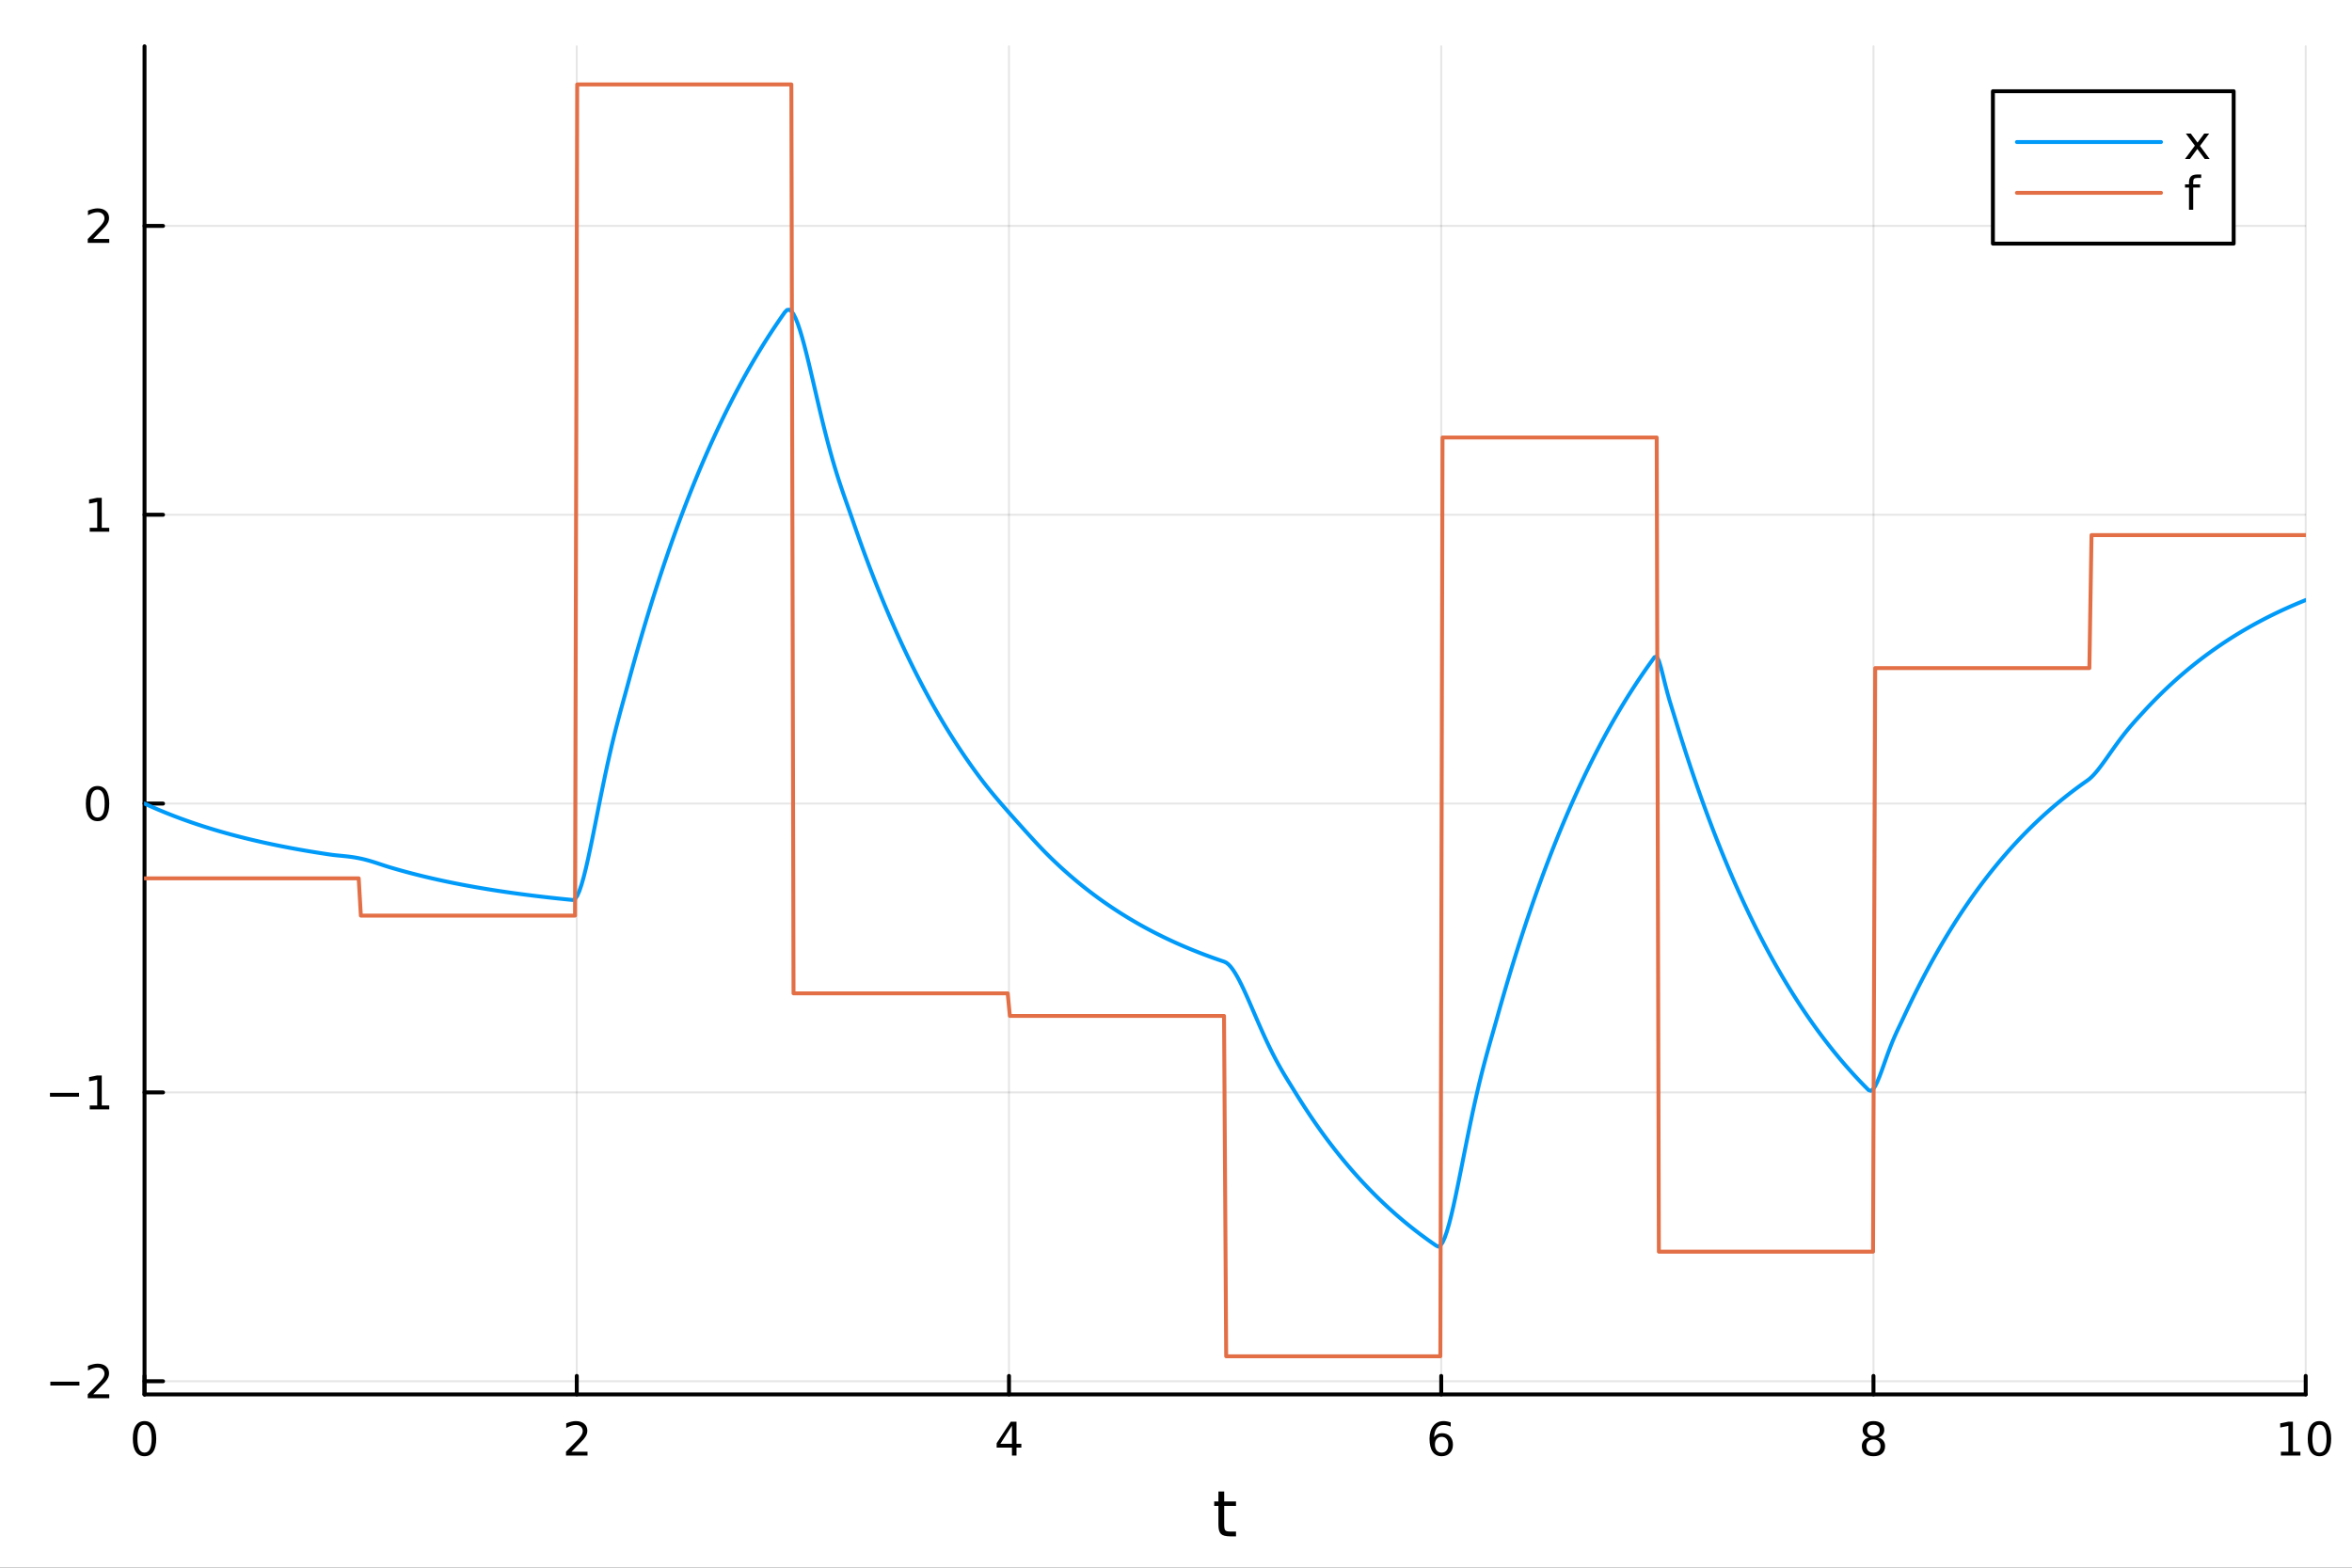 <?xml version="1.0" encoding="utf-8"?>
<svg xmlns="http://www.w3.org/2000/svg" xmlns:xlink="http://www.w3.org/1999/xlink" width="600" height="400" viewBox="0 0 2400 1600">
<rect x="0" y="0" width="2400" height="1600" fill="#333333" stroke="none"/>
<defs>
  <clipPath id="clip020">
    <rect x="0" y="0" width="2400" height="1600"/>
  </clipPath>
</defs>
<path clip-path="url(#clip020)" d="M0 1600 L2400 1600 L2400 0 L0 0  Z" fill="#ffffff" fill-rule="evenodd" fill-opacity="1"/>
<defs>
  <clipPath id="clip021">
    <rect x="480" y="0" width="1681" height="1600"/>
  </clipPath>
</defs>
<path clip-path="url(#clip020)" d="M147.478 1423.18 L2352.76 1423.18 L2352.76 47.244 L147.478 47.244  Z" fill="#ffffff" fill-rule="evenodd" fill-opacity="1"/>
<defs>
  <clipPath id="clip022">
    <rect x="147" y="47" width="2206" height="1377"/>
  </clipPath>
</defs>
<polyline clip-path="url(#clip022)" style="stroke:#000000; stroke-linecap:round; stroke-linejoin:round; stroke-width:2; stroke-opacity:0.1; fill:none" points="147.478,1423.18 147.478,47.244 "/>
<polyline clip-path="url(#clip022)" style="stroke:#000000; stroke-linecap:round; stroke-linejoin:round; stroke-width:2; stroke-opacity:0.1; fill:none" points="588.534,1423.18 588.534,47.244 "/>
<polyline clip-path="url(#clip022)" style="stroke:#000000; stroke-linecap:round; stroke-linejoin:round; stroke-width:2; stroke-opacity:0.1; fill:none" points="1029.59,1423.18 1029.59,47.244 "/>
<polyline clip-path="url(#clip022)" style="stroke:#000000; stroke-linecap:round; stroke-linejoin:round; stroke-width:2; stroke-opacity:0.1; fill:none" points="1470.64,1423.18 1470.64,47.244 "/>
<polyline clip-path="url(#clip022)" style="stroke:#000000; stroke-linecap:round; stroke-linejoin:round; stroke-width:2; stroke-opacity:0.1; fill:none" points="1911.7,1423.18 1911.7,47.244 "/>
<polyline clip-path="url(#clip022)" style="stroke:#000000; stroke-linecap:round; stroke-linejoin:round; stroke-width:2; stroke-opacity:0.1; fill:none" points="2352.76,1423.18 2352.76,47.244 "/>
<polyline clip-path="url(#clip022)" style="stroke:#000000; stroke-linecap:round; stroke-linejoin:round; stroke-width:2; stroke-opacity:0.1; fill:none" points="147.478,1409.7 2352.76,1409.7 "/>
<polyline clip-path="url(#clip022)" style="stroke:#000000; stroke-linecap:round; stroke-linejoin:round; stroke-width:2; stroke-opacity:0.1; fill:none" points="147.478,1114.92 2352.76,1114.92 "/>
<polyline clip-path="url(#clip022)" style="stroke:#000000; stroke-linecap:round; stroke-linejoin:round; stroke-width:2; stroke-opacity:0.1; fill:none" points="147.478,820.133 2352.76,820.133 "/>
<polyline clip-path="url(#clip022)" style="stroke:#000000; stroke-linecap:round; stroke-linejoin:round; stroke-width:2; stroke-opacity:0.1; fill:none" points="147.478,525.351 2352.76,525.351 "/>
<polyline clip-path="url(#clip022)" style="stroke:#000000; stroke-linecap:round; stroke-linejoin:round; stroke-width:2; stroke-opacity:0.1; fill:none" points="147.478,230.569 2352.76,230.569 "/>
<polyline clip-path="url(#clip020)" style="stroke:#000000; stroke-linecap:round; stroke-linejoin:round; stroke-width:4; stroke-opacity:1; fill:none" points="147.478,1423.18 2352.76,1423.18 "/>
<polyline clip-path="url(#clip020)" style="stroke:#000000; stroke-linecap:round; stroke-linejoin:round; stroke-width:4; stroke-opacity:1; fill:none" points="147.478,1423.18 147.478,1404.28 "/>
<polyline clip-path="url(#clip020)" style="stroke:#000000; stroke-linecap:round; stroke-linejoin:round; stroke-width:4; stroke-opacity:1; fill:none" points="588.534,1423.18 588.534,1404.28 "/>
<polyline clip-path="url(#clip020)" style="stroke:#000000; stroke-linecap:round; stroke-linejoin:round; stroke-width:4; stroke-opacity:1; fill:none" points="1029.59,1423.18 1029.59,1404.28 "/>
<polyline clip-path="url(#clip020)" style="stroke:#000000; stroke-linecap:round; stroke-linejoin:round; stroke-width:4; stroke-opacity:1; fill:none" points="1470.64,1423.18 1470.64,1404.28 "/>
<polyline clip-path="url(#clip020)" style="stroke:#000000; stroke-linecap:round; stroke-linejoin:round; stroke-width:4; stroke-opacity:1; fill:none" points="1911.7,1423.18 1911.7,1404.28 "/>
<polyline clip-path="url(#clip020)" style="stroke:#000000; stroke-linecap:round; stroke-linejoin:round; stroke-width:4; stroke-opacity:1; fill:none" points="2352.76,1423.18 2352.76,1404.28 "/>
<path clip-path="url(#clip020)" d="M147.478 1454.1 Q143.867 1454.1 142.038 1457.66 Q140.233 1461.2 140.233 1468.33 Q140.233 1475.44 142.038 1479.01 Q143.867 1482.55 147.478 1482.55 Q151.112 1482.55 152.918 1479.01 Q154.746 1475.44 154.746 1468.33 Q154.746 1461.2 152.918 1457.66 Q151.112 1454.1 147.478 1454.1 M147.478 1450.39 Q153.288 1450.39 156.344 1455 Q159.422 1459.58 159.422 1468.33 Q159.422 1477.06 156.344 1481.67 Q153.288 1486.25 147.478 1486.25 Q141.668 1486.25 138.589 1481.67 Q135.534 1477.06 135.534 1468.33 Q135.534 1459.58 138.589 1455 Q141.668 1450.39 147.478 1450.39 Z" fill="#000000" fill-rule="nonzero" fill-opacity="1" /><path clip-path="url(#clip020)" d="M583.186 1481.64 L599.506 1481.64 L599.506 1485.58 L577.561 1485.58 L577.561 1481.64 Q580.223 1478.89 584.807 1474.26 Q589.413 1469.61 590.594 1468.27 Q592.839 1465.74 593.719 1464.01 Q594.621 1462.25 594.621 1460.56 Q594.621 1457.8 592.677 1456.07 Q590.756 1454.33 587.654 1454.33 Q585.455 1454.33 583.001 1455.09 Q580.571 1455.86 577.793 1457.41 L577.793 1452.69 Q580.617 1451.55 583.071 1450.97 Q585.524 1450.39 587.561 1450.39 Q592.932 1450.39 596.126 1453.08 Q599.32 1455.77 599.32 1460.26 Q599.32 1462.39 598.51 1464.31 Q597.723 1466.2 595.617 1468.8 Q595.038 1469.47 591.936 1472.69 Q588.834 1475.88 583.186 1481.64 Z" fill="#000000" fill-rule="nonzero" fill-opacity="1" /><path clip-path="url(#clip020)" d="M1032.6 1455.09 L1020.79 1473.54 L1032.6 1473.54 L1032.6 1455.09 M1031.37 1451.02 L1037.25 1451.02 L1037.25 1473.54 L1042.18 1473.54 L1042.18 1477.43 L1037.25 1477.43 L1037.25 1485.58 L1032.6 1485.58 L1032.6 1477.43 L1017 1477.43 L1017 1472.92 L1031.37 1451.02 Z" fill="#000000" fill-rule="nonzero" fill-opacity="1" /><path clip-path="url(#clip020)" d="M1471.05 1466.44 Q1467.9 1466.44 1466.05 1468.59 Q1464.22 1470.74 1464.22 1474.49 Q1464.22 1478.22 1466.05 1480.39 Q1467.9 1482.55 1471.05 1482.55 Q1474.2 1482.55 1476.03 1480.39 Q1477.88 1478.22 1477.88 1474.49 Q1477.88 1470.74 1476.03 1468.59 Q1474.2 1466.44 1471.05 1466.44 M1480.33 1451.78 L1480.33 1456.04 Q1478.57 1455.21 1476.77 1454.77 Q1474.98 1454.33 1473.23 1454.33 Q1468.6 1454.33 1466.14 1457.45 Q1463.71 1460.58 1463.36 1466.9 Q1464.73 1464.89 1466.79 1463.82 Q1468.85 1462.73 1471.33 1462.73 Q1476.54 1462.73 1479.55 1465.9 Q1482.58 1469.05 1482.58 1474.49 Q1482.58 1479.82 1479.43 1483.03 Q1476.28 1486.25 1471.05 1486.25 Q1465.05 1486.25 1461.88 1481.67 Q1458.71 1477.06 1458.71 1468.33 Q1458.71 1460.14 1462.6 1455.28 Q1466.49 1450.39 1473.04 1450.39 Q1474.8 1450.39 1476.58 1450.74 Q1478.39 1451.09 1480.33 1451.78 Z" fill="#000000" fill-rule="nonzero" fill-opacity="1" /><path clip-path="url(#clip020)" d="M1911.7 1469.17 Q1908.37 1469.17 1906.45 1470.95 Q1904.55 1472.73 1904.55 1475.86 Q1904.55 1478.98 1906.45 1480.77 Q1908.37 1482.55 1911.7 1482.55 Q1915.03 1482.55 1916.95 1480.77 Q1918.88 1478.96 1918.88 1475.86 Q1918.88 1472.73 1916.95 1470.95 Q1915.06 1469.17 1911.7 1469.17 M1907.02 1467.18 Q1904.02 1466.44 1902.33 1464.38 Q1900.66 1462.32 1900.66 1459.35 Q1900.66 1455.21 1903.6 1452.8 Q1906.56 1450.39 1911.7 1450.39 Q1916.86 1450.39 1919.8 1452.8 Q1922.74 1455.21 1922.74 1459.35 Q1922.74 1462.32 1921.05 1464.38 Q1919.39 1466.44 1916.4 1467.18 Q1919.78 1467.96 1921.65 1470.26 Q1923.55 1472.55 1923.55 1475.86 Q1923.55 1480.88 1920.47 1483.57 Q1917.42 1486.25 1911.7 1486.25 Q1905.98 1486.25 1902.9 1483.57 Q1899.85 1480.88 1899.85 1475.86 Q1899.85 1472.55 1901.75 1470.26 Q1903.64 1467.96 1907.02 1467.18 M1905.31 1459.79 Q1905.31 1462.48 1906.98 1463.98 Q1908.67 1465.49 1911.7 1465.49 Q1914.71 1465.49 1916.4 1463.98 Q1918.11 1462.48 1918.11 1459.79 Q1918.11 1457.11 1916.4 1455.6 Q1914.71 1454.1 1911.7 1454.1 Q1908.67 1454.1 1906.98 1455.6 Q1905.31 1457.11 1905.31 1459.79 Z" fill="#000000" fill-rule="nonzero" fill-opacity="1" /><path clip-path="url(#clip020)" d="M2327.44 1481.64 L2335.08 1481.64 L2335.08 1455.28 L2326.77 1456.95 L2326.77 1452.69 L2335.04 1451.02 L2339.71 1451.02 L2339.71 1481.64 L2347.35 1481.64 L2347.35 1485.58 L2327.44 1485.58 L2327.44 1481.64 Z" fill="#000000" fill-rule="nonzero" fill-opacity="1" /><path clip-path="url(#clip020)" d="M2366.8 1454.1 Q2363.18 1454.1 2361.36 1457.66 Q2359.55 1461.2 2359.55 1468.33 Q2359.55 1475.44 2361.36 1479.01 Q2363.18 1482.55 2366.8 1482.55 Q2370.43 1482.55 2372.23 1479.01 Q2374.06 1475.44 2374.06 1468.33 Q2374.06 1461.2 2372.23 1457.66 Q2370.43 1454.1 2366.8 1454.1 M2366.8 1450.39 Q2372.61 1450.39 2375.66 1455 Q2378.74 1459.58 2378.74 1468.33 Q2378.74 1477.06 2375.66 1481.67 Q2372.61 1486.25 2366.8 1486.25 Q2360.99 1486.25 2357.91 1481.67 Q2354.85 1477.06 2354.85 1468.33 Q2354.85 1459.58 2357.91 1455 Q2360.99 1450.39 2366.8 1450.39 Z" fill="#000000" fill-rule="nonzero" fill-opacity="1" /><path clip-path="url(#clip020)" d="M1249.18 1522.27 L1249.18 1532.4 L1261.24 1532.4 L1261.24 1536.95 L1249.18 1536.95 L1249.18 1556.3 Q1249.18 1560.66 1250.36 1561.9 Q1251.57 1563.14 1255.23 1563.14 L1261.24 1563.14 L1261.24 1568.04 L1255.23 1568.04 Q1248.45 1568.04 1245.87 1565.53 Q1243.29 1562.98 1243.29 1556.3 L1243.29 1536.95 L1238.99 1536.95 L1238.99 1532.4 L1243.29 1532.4 L1243.29 1522.27 L1249.18 1522.27 Z" fill="#000000" fill-rule="nonzero" fill-opacity="1" /><polyline clip-path="url(#clip020)" style="stroke:#000000; stroke-linecap:round; stroke-linejoin:round; stroke-width:4; stroke-opacity:1; fill:none" points="147.478,1423.18 147.478,47.244 "/>
<polyline clip-path="url(#clip020)" style="stroke:#000000; stroke-linecap:round; stroke-linejoin:round; stroke-width:4; stroke-opacity:1; fill:none" points="147.478,1409.7 166.376,1409.7 "/>
<polyline clip-path="url(#clip020)" style="stroke:#000000; stroke-linecap:round; stroke-linejoin:round; stroke-width:4; stroke-opacity:1; fill:none" points="147.478,1114.92 166.376,1114.92 "/>
<polyline clip-path="url(#clip020)" style="stroke:#000000; stroke-linecap:round; stroke-linejoin:round; stroke-width:4; stroke-opacity:1; fill:none" points="147.478,820.133 166.376,820.133 "/>
<polyline clip-path="url(#clip020)" style="stroke:#000000; stroke-linecap:round; stroke-linejoin:round; stroke-width:4; stroke-opacity:1; fill:none" points="147.478,525.351 166.376,525.351 "/>
<polyline clip-path="url(#clip020)" style="stroke:#000000; stroke-linecap:round; stroke-linejoin:round; stroke-width:4; stroke-opacity:1; fill:none" points="147.478,230.569 166.376,230.569 "/>
<path clip-path="url(#clip020)" d="M51.362 1410.15 L81.038 1410.15 L81.038 1414.08 L51.362 1414.08 L51.362 1410.15 Z" fill="#000000" fill-rule="nonzero" fill-opacity="1" /><path clip-path="url(#clip020)" d="M95.159 1423.04 L111.478 1423.04 L111.478 1426.98 L89.534 1426.98 L89.534 1423.04 Q92.196 1420.29 96.779 1415.66 Q101.385 1411.01 102.566 1409.66 Q104.811 1407.14 105.691 1405.4 Q106.594 1403.64 106.594 1401.95 Q106.594 1399.2 104.649 1397.46 Q102.728 1395.73 99.626 1395.73 Q97.427 1395.73 94.973 1396.49 Q92.543 1397.26 89.765 1398.81 L89.765 1394.08 Q92.589 1392.95 95.043 1392.37 Q97.496 1391.79 99.534 1391.79 Q104.904 1391.79 108.098 1394.48 Q111.293 1397.16 111.293 1401.65 Q111.293 1403.78 110.483 1405.7 Q109.696 1407.6 107.589 1410.19 Q107.01 1410.87 103.909 1414.08 Q100.807 1417.28 95.159 1423.04 Z" fill="#000000" fill-rule="nonzero" fill-opacity="1" /><path clip-path="url(#clip020)" d="M50.992 1115.37 L80.668 1115.37 L80.668 1119.3 L50.992 1119.3 L50.992 1115.37 Z" fill="#000000" fill-rule="nonzero" fill-opacity="1" /><path clip-path="url(#clip020)" d="M91.571 1128.26 L99.21 1128.26 L99.21 1101.89 L90.899 1103.56 L90.899 1099.3 L99.163 1097.64 L103.839 1097.64 L103.839 1128.26 L111.478 1128.26 L111.478 1132.2 L91.571 1132.2 L91.571 1128.26 Z" fill="#000000" fill-rule="nonzero" fill-opacity="1" /><path clip-path="url(#clip020)" d="M99.534 805.932 Q95.922 805.932 94.094 809.496 Q92.288 813.038 92.288 820.168 Q92.288 827.274 94.094 830.839 Q95.922 834.381 99.534 834.381 Q103.168 834.381 104.973 830.839 Q106.802 827.274 106.802 820.168 Q106.802 813.038 104.973 809.496 Q103.168 805.932 99.534 805.932 M99.534 802.228 Q105.344 802.228 108.399 806.834 Q111.478 811.418 111.478 820.168 Q111.478 828.895 108.399 833.501 Q105.344 838.084 99.534 838.084 Q93.723 838.084 90.645 833.501 Q87.589 828.895 87.589 820.168 Q87.589 811.418 90.645 806.834 Q93.723 802.228 99.534 802.228 Z" fill="#000000" fill-rule="nonzero" fill-opacity="1" /><path clip-path="url(#clip020)" d="M91.571 538.696 L99.21 538.696 L99.21 512.33 L90.899 513.997 L90.899 509.738 L99.163 508.071 L103.839 508.071 L103.839 538.696 L111.478 538.696 L111.478 542.631 L91.571 542.631 L91.571 538.696 Z" fill="#000000" fill-rule="nonzero" fill-opacity="1" /><path clip-path="url(#clip020)" d="M95.159 243.914 L111.478 243.914 L111.478 247.849 L89.534 247.849 L89.534 243.914 Q92.196 241.159 96.779 236.529 Q101.385 231.877 102.566 230.534 Q104.811 228.011 105.691 226.275 Q106.594 224.516 106.594 222.826 Q106.594 220.071 104.649 218.335 Q102.728 216.599 99.626 216.599 Q97.427 216.599 94.973 217.363 Q92.543 218.127 89.765 219.678 L89.765 214.955 Q92.589 213.821 95.043 213.242 Q97.496 212.664 99.534 212.664 Q104.904 212.664 108.098 215.349 Q111.293 218.034 111.293 222.525 Q111.293 224.654 110.483 226.576 Q109.696 228.474 107.589 231.066 Q107.01 231.738 103.909 234.955 Q100.807 238.15 95.159 243.914 Z" fill="#000000" fill-rule="nonzero" fill-opacity="1" /><polyline clip-path="url(#clip022)" style="stroke:#009af9; stroke-linecap:round; stroke-linejoin:round; stroke-width:4; stroke-opacity:1; fill:none" points="147.478,820.133 149.685,821.145 151.893,822.143 154.1,823.129 156.308,824.101 158.515,825.06 160.723,826.007 162.93,826.941 165.138,827.862 167.345,828.772 169.553,829.669 171.76,830.555 173.968,831.428 176.175,832.291 178.383,833.141 180.59,833.981 182.798,834.809 185.005,835.626 187.213,836.433 189.42,837.229 191.628,838.014 193.835,838.789 196.043,839.553 198.25,840.308 200.458,841.052 202.665,841.787 204.873,842.512 207.08,843.227 209.288,843.933 211.495,844.629 213.702,845.316 215.91,845.994 218.117,846.663 220.325,847.323 222.532,847.975 224.74,848.618 226.947,849.252 229.155,849.878 231.362,850.495 233.57,851.105 235.777,851.706 237.985,852.299 240.192,852.885 242.4,853.463 244.607,854.033 246.815,854.595 249.022,855.15 251.23,855.698 253.437,856.238 255.645,856.771 257.852,857.297 260.06,857.817 262.267,858.329 264.475,858.834 266.682,859.333 268.89,859.825 271.097,860.311 273.305,860.79 275.512,861.263 277.72,861.73 279.927,862.19 282.135,862.645 284.342,863.093 286.549,863.535 288.757,863.972 290.964,864.403 293.172,864.828 295.379,865.247 297.587,865.661 299.794,866.069 302.002,866.472 304.209,866.869 306.417,867.262 308.624,867.649 310.832,868.031 313.039,868.408 315.247,868.78 317.454,869.146 319.662,869.509 321.869,869.866 324.077,870.218 326.284,870.566 328.492,870.91 330.699,871.248 332.907,871.582 335.114,871.912 337.322,872.238 339.529,872.535 341.737,872.794 343.944,873.026 346.152,873.243 348.359,873.455 350.567,873.671 352.774,873.899 354.982,874.146 357.189,874.418 359.397,874.722 361.604,875.059 363.811,875.436 366.019,875.852 368.226,876.31 370.434,876.811 372.641,877.353 374.849,877.935 377.056,878.554 379.264,879.207 381.471,879.889 383.679,880.596 385.886,881.319 388.094,882.053 390.301,882.788 392.509,883.516 394.716,884.225 396.924,884.905 399.131,885.562 401.339,886.211 403.546,886.851 405.754,887.483 407.961,888.106 410.169,888.721 412.376,889.328 414.584,889.926 416.791,890.517 418.999,891.1 421.206,891.676 423.414,892.243 425.621,892.803 427.829,893.356 430.036,893.901 432.244,894.44 434.451,894.971 436.659,895.495 438.866,896.012 441.073,896.522 443.281,897.026 445.488,897.522 447.696,898.013 449.903,898.496 452.111,898.974 454.318,899.445 456.526,899.91 458.733,900.368 460.941,900.821 463.148,901.267 465.356,901.708 467.563,902.143 469.771,902.571 471.978,902.995 474.186,903.412 476.393,903.824 478.601,904.231 480.808,904.632 483.016,905.028 485.223,905.419 487.431,905.804 489.638,906.184 491.846,906.559 494.053,906.93 496.261,907.295 498.468,907.656 500.676,908.011 502.883,908.362 505.091,908.708 507.298,909.05 509.506,909.387 511.713,909.72 513.921,910.048 516.128,910.372 518.335,910.692 520.543,911.007 522.75,911.319 524.958,911.626 527.165,911.929 529.373,912.228 531.58,912.523 533.788,912.814 535.995,913.101 538.203,913.385 540.41,913.665 542.618,913.941 544.825,914.213 547.033,914.482 549.24,914.748 551.448,915.009 553.655,915.268 555.863,915.522 558.07,915.774 560.278,916.022 562.485,916.267 564.693,916.509 566.9,916.747 569.108,916.982 571.315,917.214 573.523,917.443 575.73,917.669 577.938,917.892 580.145,918.112 582.353,918.33 584.56,918.541 586.768,917.494 588.975,914.348 591.182,909.397 593.39,902.912 595.597,895.15 597.805,886.347 600.012,876.722 602.22,866.475 604.427,855.788 606.635,844.823 608.842,833.725 611.05,822.622 613.257,811.622 615.465,800.813 617.672,790.268 619.88,780.04 622.087,770.164 624.295,760.655 626.502,751.511 628.71,742.713 630.917,734.221 633.125,725.978 635.332,717.909 637.54,709.92 639.747,701.898 641.955,693.766 644.162,685.711 646.37,677.762 648.577,669.919 650.785,662.18 652.992,654.544 655.2,647.008 657.407,639.573 659.615,632.236 661.822,624.997 664.03,617.853 666.237,610.804 668.444,603.849 670.652,596.986 672.859,590.213 675.067,583.531 677.274,576.937 679.482,570.431 681.689,564.01 683.897,557.675 686.104,551.423 688.312,545.255 690.519,539.168 692.727,533.162 694.934,527.236 697.142,521.388 699.349,515.618 701.557,509.925 703.764,504.307 705.972,498.763 708.179,493.293 710.387,487.896 712.594,482.57 714.802,477.315 717.009,472.129 719.217,467.013 721.424,461.964 723.632,456.982 725.839,452.066 728.047,447.216 730.254,442.43 732.462,437.707 734.669,433.046 736.877,428.448 739.084,423.911 741.292,419.433 743.499,415.015 745.706,410.656 747.914,406.354 750.121,402.109 752.329,397.921 754.536,393.788 756.744,389.709 758.951,385.685 761.159,381.714 763.366,377.796 765.574,373.93 767.781,370.115 769.989,366.351 772.196,362.636 774.404,358.971 776.611,355.355 778.819,351.786 781.026,348.265 783.234,344.79 785.441,341.361 787.649,337.978 789.856,334.64 792.064,331.346 794.271,328.096 796.479,324.889 798.686,321.724 800.894,318.601 803.101,316.361 805.309,316.093 807.516,317.586 809.724,320.634 811.931,325.036 814.139,330.607 816.346,337.17 818.553,344.561 820.761,352.625 822.968,361.22 825.176,370.214 827.383,379.487 829.591,388.928 831.798,398.439 834.006,407.933 836.213,417.332 838.421,426.572 840.628,435.598 842.836,444.366 845.043,452.845 847.251,461.012 849.458,468.858 851.666,476.383 853.873,483.599 856.081,490.529 858.288,497.207 860.496,503.678 862.703,509.997 864.911,516.232 867.118,522.461 869.326,528.772 871.533,535.189 873.741,541.535 875.948,547.796 878.156,553.974 880.363,560.071 882.571,566.087 884.778,572.023 886.986,577.88 889.193,583.659 891.401,589.362 893.608,594.989 895.815,600.542 898.023,606.021 900.23,611.428 902.438,616.762 904.645,622.026 906.853,627.221 909.06,632.346 911.268,637.404 913.475,642.395 915.683,647.319 917.89,652.179 920.098,656.974 922.305,661.706 924.513,666.375 926.72,670.982 928.928,675.528 931.135,680.013 933.343,684.44 935.55,688.807 937.758,693.116 939.965,697.368 942.173,701.564 944.38,705.704 946.588,709.789 948.795,713.82 951.003,717.797 953.21,721.721 955.418,725.594 957.625,729.415 959.833,733.185 962.04,736.905 964.248,740.575 966.455,744.197 968.663,747.771 970.87,751.298 973.077,754.778 975.285,758.211 977.492,761.599 979.7,764.942 981.907,768.241 984.115,771.496 986.322,774.708 988.53,777.878 990.737,781.005 992.945,784.092 995.152,787.137 997.36,790.142 999.567,793.107 1001.77,796.033 1003.98,798.913 1006.19,801.735 1008.4,804.504 1010.6,807.226 1012.81,809.908 1015.02,812.553 1017.23,815.167 1019.43,817.755 1021.64,820.319 1023.85,822.864 1026.06,825.393 1028.26,827.908 1030.47,830.411 1032.68,832.904 1034.89,835.389 1037.09,837.866 1039.3,840.337 1041.51,842.8 1043.72,845.257 1045.92,847.706 1048.13,850.146 1050.34,852.576 1052.55,854.993 1054.75,857.395 1056.96,859.78 1059.17,862.144 1061.38,864.484 1063.58,866.795 1065.79,869.073 1068,871.314 1070.21,873.512 1072.41,875.678 1074.62,877.815 1076.83,879.923 1079.04,882.004 1081.24,884.057 1083.45,886.082 1085.66,888.081 1087.87,890.053 1090.07,892 1092.28,893.92 1094.49,895.815 1096.7,897.685 1098.9,899.53 1101.11,901.35 1103.32,903.146 1105.53,904.919 1107.73,906.668 1109.94,908.394 1112.15,910.097 1114.36,911.777 1116.56,913.436 1118.77,915.072 1120.98,916.686 1123.19,918.279 1125.39,919.851 1127.6,921.403 1129.81,922.934 1132.02,924.444 1134.22,925.935 1136.43,927.406 1138.64,928.857 1140.85,930.289 1143.05,931.702 1145.26,933.096 1147.47,934.472 1149.68,935.83 1151.88,937.169 1154.09,938.491 1156.3,939.795 1158.51,941.082 1160.71,942.352 1162.92,943.605 1165.13,944.841 1167.34,946.061 1169.54,947.265 1171.75,948.452 1173.96,949.624 1176.17,950.78 1178.37,951.921 1180.58,953.047 1182.79,954.158 1185,955.254 1187.2,956.335 1189.41,957.402 1191.62,958.455 1193.83,959.494 1196.03,960.519 1198.24,961.531 1200.45,962.529 1202.66,963.514 1204.86,964.486 1207.07,965.445 1209.28,966.392 1211.49,967.325 1213.69,968.247 1215.9,969.156 1218.11,970.053 1220.32,970.939 1222.52,971.813 1224.73,972.675 1226.94,973.525 1229.15,974.365 1231.35,975.193 1233.56,976.011 1235.77,976.817 1237.98,977.613 1240.18,978.398 1242.39,979.173 1244.6,979.938 1246.81,980.692 1249.01,981.437 1251.22,982.462 1253.43,984.165 1255.64,986.477 1257.84,989.326 1260.05,992.645 1262.26,996.372 1264.47,1000.45 1266.67,1004.81 1268.88,1009.41 1271.09,1014.2 1273.3,1019.13 1275.5,1024.16 1277.71,1029.25 1279.92,1034.37 1282.13,1039.48 1284.33,1044.56 1286.54,1049.58 1288.75,1054.51 1290.96,1059.35 1293.16,1064.07 1295.37,1068.67 1297.58,1073.14 1299.79,1077.48 1301.99,1081.68 1304.2,1085.75 1306.41,1089.69 1308.62,1093.53 1310.82,1097.26 1313.03,1100.91 1315.24,1104.49 1317.45,1108.04 1319.65,1111.59 1321.86,1115.15 1324.07,1118.72 1326.28,1122.24 1328.48,1125.71 1330.69,1129.14 1332.9,1132.52 1335.11,1135.86 1337.31,1139.15 1339.52,1142.4 1341.73,1145.61 1343.94,1148.77 1346.14,1151.89 1348.35,1154.97 1350.56,1158.01 1352.76,1161.01 1354.97,1163.97 1357.18,1166.89 1359.39,1169.77 1361.59,1172.62 1363.8,1175.42 1366.01,1178.19 1368.22,1180.92 1370.42,1183.62 1372.63,1186.28 1374.84,1188.91 1377.05,1191.5 1379.25,1194.05 1381.46,1196.57 1383.67,1199.06 1385.88,1201.52 1388.08,1203.94 1390.29,1206.33 1392.5,1208.69 1394.71,1211.02 1396.91,1213.32 1399.12,1215.58 1401.33,1217.82 1403.54,1220.02 1405.74,1222.2 1407.95,1224.35 1410.16,1226.47 1412.37,1228.56 1414.57,1230.62 1416.78,1232.66 1418.99,1234.67 1421.2,1236.65 1423.4,1238.61 1425.61,1240.54 1427.82,1242.44 1430.03,1244.32 1432.23,1246.18 1434.44,1248.01 1436.65,1249.81 1438.86,1251.59 1441.06,1253.35 1443.27,1255.09 1445.48,1256.8 1447.69,1258.49 1449.89,1260.16 1452.1,1261.8 1454.31,1263.42 1456.52,1265.03 1458.72,1266.61 1460.93,1268.17 1463.14,1269.7 1465.35,1271.22 1467.55,1272.27 1469.76,1271.21 1471.97,1268.13 1474.18,1263.31 1476.38,1256.99 1478.59,1249.42 1480.8,1240.81 1483.01,1231.36 1485.21,1221.27 1487.42,1210.71 1489.63,1199.82 1491.84,1188.77 1494.04,1177.65 1496.25,1166.6 1498.46,1155.69 1500.67,1145 1502.87,1134.61 1505.08,1124.54 1507.29,1114.83 1509.5,1105.49 1511.7,1096.52 1513.91,1087.9 1516.12,1079.6 1518.33,1071.56 1520.53,1063.71 1522.74,1055.98 1524.95,1048.27 1527.16,1040.46 1529.36,1032.58 1531.57,1024.81 1533.78,1017.15 1535.99,1009.58 1538.19,1002.12 1540.4,994.75 1542.61,987.481 1544.82,980.309 1547.02,973.232 1549.23,966.249 1551.44,959.358 1553.65,952.559 1555.85,945.85 1558.06,939.23 1560.27,932.697 1562.48,926.251 1564.68,919.891 1566.89,913.614 1569.1,907.421 1571.31,901.31 1573.51,895.28 1575.72,889.33 1577.93,883.458 1580.14,877.665 1582.34,871.948 1584.55,866.308 1586.76,860.742 1588.97,855.25 1591.17,849.831 1593.38,844.484 1595.59,839.207 1597.8,834.001 1600,828.864 1602.21,823.795 1604.42,818.793 1606.63,813.858 1608.83,808.988 1611.04,804.183 1613.25,799.441 1615.46,794.762 1617.66,790.145 1619.87,785.59 1622.08,781.095 1624.29,776.659 1626.49,772.282 1628.7,767.963 1630.91,763.702 1633.12,759.497 1635.32,755.347 1637.53,751.253 1639.74,747.212 1641.95,743.226 1644.15,739.292 1646.36,735.41 1648.57,731.58 1650.78,727.801 1652.98,724.071 1655.19,720.392 1657.4,716.76 1659.61,713.178 1661.81,709.642 1664.02,706.154 1666.23,702.711 1668.44,699.315 1670.64,695.963 1672.85,692.656 1675.06,689.392 1677.27,686.172 1679.47,682.995 1681.68,679.86 1683.89,676.766 1686.1,673.713 1688.3,670.701 1690.51,670.054 1692.72,674.323 1694.93,681.577 1697.13,690.243 1699.34,699.178 1701.55,707.664 1703.76,715.416 1705.96,722.572 1708.17,729.696 1710.38,736.958 1712.59,744.125 1714.79,751.196 1717,758.173 1719.21,765.058 1721.42,771.852 1723.62,778.555 1725.83,785.17 1728.04,791.697 1730.25,798.138 1732.45,804.493 1734.66,810.764 1736.87,816.951 1739.07,823.057 1741.28,829.082 1743.49,835.026 1745.7,840.892 1747.9,846.681 1750.11,852.392 1752.32,858.028 1754.53,863.589 1756.73,869.076 1758.94,874.491 1761.15,879.833 1763.36,885.105 1765.56,890.307 1767.77,895.44 1769.98,900.505 1772.19,905.503 1774.39,910.435 1776.6,915.301 1778.81,920.103 1781.02,924.841 1783.22,929.516 1785.43,934.129 1787.64,938.681 1789.85,943.173 1792.05,947.605 1794.26,951.979 1796.47,956.294 1798.68,960.552 1800.88,964.754 1803.09,968.9 1805.3,972.991 1807.51,977.028 1809.71,981.011 1811.92,984.942 1814.13,988.82 1816.34,992.647 1818.54,996.424 1820.75,1000.15 1822.96,1003.83 1825.17,1007.46 1827.37,1011.04 1829.58,1014.57 1831.79,1018.05 1834,1021.49 1836.2,1024.89 1838.41,1028.24 1840.62,1031.54 1842.83,1034.8 1845.03,1038.02 1847.24,1041.19 1849.45,1044.33 1851.66,1047.42 1853.86,1050.47 1856.07,1053.48 1858.28,1056.45 1860.49,1059.38 1862.69,1062.27 1864.9,1065.12 1867.11,1067.94 1869.32,1070.71 1871.52,1073.46 1873.73,1076.16 1875.94,1078.83 1878.15,1081.46 1880.35,1084.06 1882.56,1086.63 1884.77,1089.16 1886.98,1091.65 1889.18,1094.12 1891.39,1096.55 1893.6,1098.95 1895.81,1101.31 1898.01,1103.65 1900.22,1105.95 1902.43,1108.23 1904.64,1110.47 1906.84,1112.66 1909.05,1113.28 1911.26,1111.74 1913.47,1108.52 1915.67,1104.05 1917.88,1098.71 1920.09,1092.82 1922.3,1086.65 1924.5,1080.44 1926.71,1074.35 1928.92,1068.5 1931.13,1062.97 1933.33,1057.78 1935.54,1052.89 1937.75,1048.22 1939.96,1043.63 1942.16,1038.95 1944.37,1034.22 1946.58,1029.55 1948.79,1024.94 1950.99,1020.39 1953.2,1015.9 1955.41,1011.47 1957.62,1007.1 1959.82,1002.79 1962.03,998.535 1964.24,994.337 1966.45,990.194 1968.65,986.106 1970.86,982.072 1973.07,978.091 1975.28,974.164 1977.48,970.288 1979.69,966.464 1981.9,962.69 1984.11,958.967 1986.31,955.293 1988.52,951.668 1990.73,948.091 1992.94,944.561 1995.14,941.078 1997.35,937.642 1999.56,934.25 2001.77,930.904 2003.97,927.603 2006.18,924.345 2008.39,921.13 2010.6,917.958 2012.8,914.828 2015.01,911.739 2017.22,908.692 2019.43,905.684 2021.63,902.717 2023.84,899.789 2026.05,896.9 2028.26,894.049 2030.46,891.236 2032.67,888.46 2034.88,885.721 2037.09,883.018 2039.29,880.351 2041.5,877.719 2043.71,875.122 2045.92,872.56 2048.12,870.032 2050.33,867.537 2052.54,865.075 2054.75,862.646 2056.95,860.249 2059.16,857.884 2061.37,855.55 2063.58,853.248 2065.78,850.975 2067.99,848.733 2070.2,846.521 2072.41,844.338 2074.61,842.184 2076.82,840.058 2079.03,837.961 2081.24,835.891 2083.44,833.849 2085.65,831.834 2087.86,829.845 2090.07,827.883 2092.27,825.947 2094.48,824.037 2096.69,822.152 2098.9,820.292 2101.1,818.457 2103.31,816.646 2105.52,814.859 2107.73,813.095 2109.93,811.356 2112.14,809.639 2114.35,807.945 2116.55,806.273 2118.76,804.623 2120.97,802.996 2123.18,801.39 2125.38,799.805 2127.59,798.241 2129.8,796.698 2132.01,795.035 2134.21,793.053 2136.42,790.796 2138.63,788.307 2140.84,785.627 2143.04,782.794 2145.25,779.843 2147.46,776.805 2149.67,773.71 2151.87,770.584 2154.08,767.45 2156.29,764.33 2158.5,761.239 2160.7,758.193 2162.91,755.205 2165.12,752.282 2167.33,749.43 2169.53,746.654 2171.74,743.952 2173.95,741.323 2176.16,738.761 2178.36,736.258 2180.57,733.802 2182.78,731.378 2184.99,728.971 2187.19,726.561 2189.4,724.169 2191.61,721.809 2193.82,719.479 2196.02,717.181 2198.23,714.913 2200.44,712.676 2202.65,710.467 2204.85,708.289 2207.06,706.139 2209.27,704.017 2211.48,701.924 2213.68,699.859 2215.89,697.821 2218.1,695.809 2220.31,693.825 2222.51,691.867 2224.72,689.935 2226.93,688.028 2229.14,686.147 2231.34,684.291 2233.55,682.459 2235.76,680.651 2237.97,678.868 2240.17,677.108 2242.38,675.372 2244.59,673.658 2246.8,671.967 2249,670.299 2251.21,668.652 2253.42,667.028 2255.63,665.425 2257.83,663.843 2260.04,662.282 2262.25,660.742 2264.46,659.222 2266.66,657.723 2268.87,656.243 2271.08,654.783 2273.29,653.343 2275.49,651.922 2277.7,650.519 2279.91,649.135 2282.12,647.769 2284.32,646.422 2286.53,645.092 2288.74,643.78 2290.95,642.486 2293.15,641.209 2295.36,639.948 2297.57,638.704 2299.78,637.477 2301.98,636.266 2304.19,635.071 2306.4,633.892 2308.61,632.729 2310.81,631.581 2313.02,630.448 2315.23,629.33 2317.44,628.227 2319.64,627.139 2321.85,626.065 2324.06,625.005 2326.27,623.959 2328.47,622.927 2330.68,621.909 2332.89,620.905 2335.1,619.913 2337.3,618.935 2339.51,617.97 2341.72,617.017 2343.93,616.078 2346.13,615.15 2348.34,614.235 2350.55,613.332 2352.76,612.441 "/>
<polyline clip-path="url(#clip022)" style="stroke:#e26f46; stroke-linecap:round; stroke-linejoin:round; stroke-width:4; stroke-opacity:1; fill:none" points="147.478,896.458 149.685,896.458 151.893,896.458 154.1,896.458 156.308,896.458 158.515,896.458 160.723,896.458 162.93,896.458 165.138,896.458 167.345,896.458 169.553,896.458 171.76,896.458 173.968,896.458 176.175,896.458 178.383,896.458 180.59,896.458 182.798,896.458 185.005,896.458 187.213,896.458 189.42,896.458 191.628,896.458 193.835,896.458 196.043,896.458 198.25,896.458 200.458,896.458 202.665,896.458 204.873,896.458 207.08,896.458 209.288,896.458 211.495,896.458 213.702,896.458 215.91,896.458 218.117,896.458 220.325,896.458 222.532,896.458 224.74,896.458 226.947,896.458 229.155,896.458 231.362,896.458 233.57,896.458 235.777,896.458 237.985,896.458 240.192,896.458 242.4,896.458 244.607,896.458 246.815,896.458 249.022,896.458 251.23,896.458 253.437,896.458 255.645,896.458 257.852,896.458 260.06,896.458 262.267,896.458 264.475,896.458 266.682,896.458 268.89,896.458 271.097,896.458 273.305,896.458 275.512,896.458 277.72,896.458 279.927,896.458 282.135,896.458 284.342,896.458 286.549,896.458 288.757,896.458 290.964,896.458 293.172,896.458 295.379,896.458 297.587,896.458 299.794,896.458 302.002,896.458 304.209,896.458 306.417,896.458 308.624,896.458 310.832,896.458 313.039,896.458 315.247,896.458 317.454,896.458 319.662,896.458 321.869,896.458 324.077,896.458 326.284,896.458 328.492,896.458 330.699,896.458 332.907,896.458 335.114,896.458 337.322,896.458 339.529,896.458 341.737,896.458 343.944,896.458 346.152,896.458 348.359,896.458 350.567,896.458 352.774,896.458 354.982,896.458 357.189,896.458 359.397,896.458 361.604,896.458 363.811,896.458 366.019,896.458 368.226,934.491 370.434,934.491 372.641,934.491 374.849,934.491 377.056,934.491 379.264,934.491 381.471,934.491 383.679,934.491 385.886,934.491 388.094,934.491 390.301,934.491 392.509,934.491 394.716,934.491 396.924,934.491 399.131,934.491 401.339,934.491 403.546,934.491 405.754,934.491 407.961,934.491 410.169,934.491 412.376,934.491 414.584,934.491 416.791,934.491 418.999,934.491 421.206,934.491 423.414,934.491 425.621,934.491 427.829,934.491 430.036,934.491 432.244,934.491 434.451,934.491 436.659,934.491 438.866,934.491 441.073,934.491 443.281,934.491 445.488,934.491 447.696,934.491 449.903,934.491 452.111,934.491 454.318,934.491 456.526,934.491 458.733,934.491 460.941,934.491 463.148,934.491 465.356,934.491 467.563,934.491 469.771,934.491 471.978,934.491 474.186,934.491 476.393,934.491 478.601,934.491 480.808,934.491 483.016,934.491 485.223,934.491 487.431,934.491 489.638,934.491 491.846,934.491 494.053,934.491 496.261,934.491 498.468,934.491 500.676,934.491 502.883,934.491 505.091,934.491 507.298,934.491 509.506,934.491 511.713,934.491 513.921,934.491 516.128,934.491 518.335,934.491 520.543,934.491 522.75,934.491 524.958,934.491 527.165,934.491 529.373,934.491 531.58,934.491 533.788,934.491 535.995,934.491 538.203,934.491 540.41,934.491 542.618,934.491 544.825,934.491 547.033,934.491 549.24,934.491 551.448,934.491 553.655,934.491 555.863,934.491 558.07,934.491 560.278,934.491 562.485,934.491 564.693,934.491 566.9,934.491 569.108,934.491 571.315,934.491 573.523,934.491 575.73,934.491 577.938,934.491 580.145,934.491 582.353,934.491 584.56,934.491 586.768,934.491 588.975,86.186 591.182,86.186 593.39,86.186 595.597,86.186 597.805,86.186 600.012,86.186 602.22,86.186 604.427,86.186 606.635,86.186 608.842,86.186 611.05,86.186 613.257,86.186 615.465,86.186 617.672,86.186 619.88,86.186 622.087,86.186 624.295,86.186 626.502,86.186 628.71,86.186 630.917,86.186 633.125,86.186 635.332,86.186 637.54,86.186 639.747,86.186 641.955,86.186 644.162,86.186 646.37,86.186 648.577,86.186 650.785,86.186 652.992,86.186 655.2,86.186 657.407,86.186 659.615,86.186 661.822,86.186 664.03,86.186 666.237,86.186 668.444,86.186 670.652,86.186 672.859,86.186 675.067,86.186 677.274,86.186 679.482,86.186 681.689,86.186 683.897,86.186 686.104,86.186 688.312,86.186 690.519,86.186 692.727,86.186 694.934,86.186 697.142,86.186 699.349,86.186 701.557,86.186 703.764,86.186 705.972,86.186 708.179,86.186 710.387,86.186 712.594,86.186 714.802,86.186 717.009,86.186 719.217,86.186 721.424,86.186 723.632,86.186 725.839,86.186 728.047,86.186 730.254,86.186 732.462,86.186 734.669,86.186 736.877,86.186 739.084,86.186 741.292,86.186 743.499,86.186 745.706,86.186 747.914,86.186 750.121,86.186 752.329,86.186 754.536,86.186 756.744,86.186 758.951,86.186 761.159,86.186 763.366,86.186 765.574,86.186 767.781,86.186 769.989,86.186 772.196,86.186 774.404,86.186 776.611,86.186 778.819,86.186 781.026,86.186 783.234,86.186 785.441,86.186 787.649,86.186 789.856,86.186 792.064,86.186 794.271,86.186 796.479,86.186 798.686,86.186 800.894,86.186 803.101,86.186 805.309,86.186 807.516,86.186 809.724,1013.81 811.931,1013.81 814.139,1013.81 816.346,1013.81 818.553,1013.81 820.761,1013.81 822.968,1013.81 825.176,1013.81 827.383,1013.81 829.591,1013.81 831.798,1013.81 834.006,1013.81 836.213,1013.81 838.421,1013.81 840.628,1013.81 842.836,1013.81 845.043,1013.81 847.251,1013.81 849.458,1013.81 851.666,1013.81 853.873,1013.81 856.081,1013.81 858.288,1013.81 860.496,1013.81 862.703,1013.81 864.911,1013.81 867.118,1013.81 869.326,1013.81 871.533,1013.81 873.741,1013.81 875.948,1013.81 878.156,1013.81 880.363,1013.81 882.571,1013.81 884.778,1013.81 886.986,1013.81 889.193,1013.81 891.401,1013.81 893.608,1013.81 895.815,1013.81 898.023,1013.81 900.23,1013.81 902.438,1013.81 904.645,1013.81 906.853,1013.81 909.06,1013.81 911.268,1013.81 913.475,1013.81 915.683,1013.81 917.89,1013.81 920.098,1013.81 922.305,1013.81 924.513,1013.81 926.72,1013.81 928.928,1013.81 931.135,1013.81 933.343,1013.81 935.55,1013.81 937.758,1013.81 939.965,1013.81 942.173,1013.81 944.38,1013.81 946.588,1013.81 948.795,1013.81 951.003,1013.81 953.21,1013.81 955.418,1013.81 957.625,1013.81 959.833,1013.81 962.04,1013.81 964.248,1013.81 966.455,1013.81 968.663,1013.81 970.87,1013.81 973.077,1013.81 975.285,1013.81 977.492,1013.81 979.7,1013.81 981.907,1013.81 984.115,1013.81 986.322,1013.81 988.53,1013.81 990.737,1013.81 992.945,1013.81 995.152,1013.81 997.36,1013.81 999.567,1013.81 1001.77,1013.81 1003.98,1013.81 1006.19,1013.81 1008.4,1013.81 1010.6,1013.81 1012.81,1013.81 1015.02,1013.81 1017.23,1013.81 1019.43,1013.81 1021.64,1013.81 1023.85,1013.81 1026.06,1013.81 1028.26,1013.81 1030.47,1036.85 1032.68,1036.85 1034.89,1036.85 1037.09,1036.85 1039.3,1036.85 1041.51,1036.85 1043.72,1036.85 1045.92,1036.85 1048.13,1036.85 1050.34,1036.85 1052.55,1036.85 1054.75,1036.85 1056.96,1036.85 1059.17,1036.85 1061.38,1036.85 1063.58,1036.85 1065.79,1036.85 1068,1036.85 1070.21,1036.85 1072.41,1036.85 1074.62,1036.85 1076.83,1036.85 1079.04,1036.85 1081.24,1036.85 1083.45,1036.85 1085.66,1036.85 1087.87,1036.85 1090.07,1036.85 1092.28,1036.85 1094.49,1036.85 1096.7,1036.85 1098.9,1036.85 1101.11,1036.85 1103.32,1036.85 1105.53,1036.85 1107.73,1036.85 1109.94,1036.85 1112.15,1036.85 1114.36,1036.85 1116.56,1036.85 1118.77,1036.85 1120.98,1036.85 1123.19,1036.85 1125.39,1036.85 1127.6,1036.85 1129.81,1036.85 1132.02,1036.85 1134.22,1036.85 1136.43,1036.85 1138.64,1036.85 1140.85,1036.85 1143.05,1036.85 1145.26,1036.85 1147.47,1036.85 1149.68,1036.85 1151.88,1036.85 1154.09,1036.85 1156.3,1036.85 1158.51,1036.85 1160.71,1036.85 1162.92,1036.85 1165.13,1036.85 1167.34,1036.85 1169.54,1036.85 1171.75,1036.85 1173.96,1036.85 1176.17,1036.85 1178.37,1036.85 1180.58,1036.85 1182.79,1036.85 1185,1036.85 1187.2,1036.85 1189.41,1036.85 1191.62,1036.85 1193.83,1036.85 1196.03,1036.85 1198.24,1036.85 1200.45,1036.85 1202.66,1036.85 1204.86,1036.85 1207.07,1036.85 1209.28,1036.85 1211.49,1036.85 1213.69,1036.85 1215.9,1036.85 1218.11,1036.85 1220.32,1036.85 1222.52,1036.85 1224.73,1036.85 1226.94,1036.85 1229.15,1036.85 1231.35,1036.85 1233.56,1036.85 1235.77,1036.85 1237.98,1036.85 1240.18,1036.85 1242.39,1036.85 1244.6,1036.85 1246.81,1036.85 1249.01,1036.85 1251.22,1384.24 1253.43,1384.24 1255.64,1384.24 1257.84,1384.24 1260.05,1384.24 1262.26,1384.24 1264.47,1384.24 1266.67,1384.24 1268.88,1384.24 1271.09,1384.24 1273.3,1384.24 1275.5,1384.24 1277.71,1384.24 1279.92,1384.24 1282.13,1384.24 1284.33,1384.24 1286.54,1384.24 1288.75,1384.24 1290.96,1384.24 1293.16,1384.24 1295.37,1384.24 1297.58,1384.24 1299.79,1384.24 1301.99,1384.24 1304.2,1384.24 1306.41,1384.24 1308.62,1384.24 1310.82,1384.24 1313.03,1384.24 1315.24,1384.24 1317.45,1384.24 1319.65,1384.24 1321.86,1384.24 1324.07,1384.24 1326.28,1384.24 1328.48,1384.24 1330.69,1384.24 1332.9,1384.24 1335.11,1384.24 1337.31,1384.24 1339.52,1384.24 1341.73,1384.24 1343.94,1384.24 1346.14,1384.24 1348.35,1384.24 1350.56,1384.24 1352.76,1384.24 1354.97,1384.24 1357.18,1384.24 1359.39,1384.24 1361.59,1384.24 1363.8,1384.24 1366.01,1384.24 1368.22,1384.24 1370.42,1384.24 1372.63,1384.24 1374.84,1384.24 1377.05,1384.24 1379.25,1384.24 1381.46,1384.24 1383.67,1384.24 1385.88,1384.24 1388.08,1384.24 1390.29,1384.24 1392.5,1384.24 1394.71,1384.24 1396.91,1384.24 1399.12,1384.24 1401.33,1384.24 1403.54,1384.24 1405.74,1384.24 1407.95,1384.24 1410.16,1384.24 1412.37,1384.24 1414.57,1384.24 1416.78,1384.24 1418.99,1384.24 1421.2,1384.24 1423.4,1384.24 1425.61,1384.24 1427.82,1384.24 1430.03,1384.24 1432.23,1384.24 1434.44,1384.24 1436.65,1384.24 1438.86,1384.24 1441.06,1384.24 1443.27,1384.24 1445.48,1384.24 1447.69,1384.24 1449.89,1384.24 1452.1,1384.24 1454.31,1384.24 1456.52,1384.24 1458.72,1384.24 1460.93,1384.24 1463.14,1384.24 1465.35,1384.24 1467.55,1384.24 1469.76,1384.24 1471.97,446.514 1474.18,446.514 1476.38,446.514 1478.59,446.514 1480.8,446.514 1483.01,446.514 1485.21,446.514 1487.42,446.514 1489.63,446.514 1491.84,446.514 1494.04,446.514 1496.25,446.514 1498.46,446.514 1500.67,446.514 1502.87,446.514 1505.08,446.514 1507.29,446.514 1509.5,446.514 1511.7,446.514 1513.91,446.514 1516.12,446.514 1518.33,446.514 1520.53,446.514 1522.74,446.514 1524.95,446.514 1527.16,446.514 1529.36,446.514 1531.57,446.514 1533.78,446.514 1535.99,446.514 1538.19,446.514 1540.4,446.514 1542.61,446.514 1544.82,446.514 1547.02,446.514 1549.23,446.514 1551.44,446.514 1553.65,446.514 1555.85,446.514 1558.06,446.514 1560.27,446.514 1562.48,446.514 1564.68,446.514 1566.89,446.514 1569.1,446.514 1571.31,446.514 1573.51,446.514 1575.72,446.514 1577.93,446.514 1580.14,446.514 1582.34,446.514 1584.55,446.514 1586.76,446.514 1588.97,446.514 1591.17,446.514 1593.38,446.514 1595.59,446.514 1597.8,446.514 1600,446.514 1602.21,446.514 1604.42,446.514 1606.63,446.514 1608.83,446.514 1611.04,446.514 1613.25,446.514 1615.46,446.514 1617.66,446.514 1619.87,446.514 1622.08,446.514 1624.29,446.514 1626.49,446.514 1628.7,446.514 1630.91,446.514 1633.12,446.514 1635.32,446.514 1637.53,446.514 1639.74,446.514 1641.95,446.514 1644.15,446.514 1646.36,446.514 1648.57,446.514 1650.78,446.514 1652.98,446.514 1655.19,446.514 1657.4,446.514 1659.61,446.514 1661.81,446.514 1664.02,446.514 1666.23,446.514 1668.44,446.514 1670.64,446.514 1672.85,446.514 1675.06,446.514 1677.27,446.514 1679.47,446.514 1681.68,446.514 1683.89,446.514 1686.1,446.514 1688.3,446.514 1690.51,446.514 1692.72,1277.48 1694.93,1277.48 1697.13,1277.48 1699.34,1277.48 1701.55,1277.48 1703.76,1277.48 1705.96,1277.48 1708.17,1277.48 1710.38,1277.48 1712.59,1277.48 1714.79,1277.48 1717,1277.48 1719.21,1277.48 1721.42,1277.48 1723.62,1277.48 1725.83,1277.48 1728.04,1277.48 1730.25,1277.48 1732.45,1277.48 1734.66,1277.48 1736.87,1277.48 1739.07,1277.48 1741.28,1277.48 1743.49,1277.48 1745.7,1277.48 1747.9,1277.48 1750.11,1277.48 1752.32,1277.48 1754.53,1277.48 1756.73,1277.48 1758.94,1277.48 1761.15,1277.48 1763.36,1277.48 1765.56,1277.48 1767.77,1277.48 1769.98,1277.48 1772.19,1277.48 1774.39,1277.48 1776.6,1277.48 1778.81,1277.48 1781.02,1277.48 1783.22,1277.48 1785.43,1277.48 1787.64,1277.48 1789.85,1277.48 1792.05,1277.48 1794.26,1277.48 1796.47,1277.48 1798.68,1277.48 1800.88,1277.48 1803.09,1277.48 1805.3,1277.48 1807.51,1277.48 1809.71,1277.48 1811.92,1277.48 1814.13,1277.48 1816.34,1277.48 1818.54,1277.48 1820.75,1277.48 1822.96,1277.48 1825.17,1277.48 1827.37,1277.48 1829.58,1277.48 1831.79,1277.48 1834,1277.48 1836.2,1277.48 1838.41,1277.48 1840.62,1277.48 1842.83,1277.48 1845.03,1277.48 1847.24,1277.48 1849.45,1277.48 1851.66,1277.48 1853.86,1277.48 1856.07,1277.48 1858.28,1277.48 1860.49,1277.48 1862.69,1277.48 1864.9,1277.48 1867.11,1277.48 1869.32,1277.48 1871.52,1277.48 1873.73,1277.48 1875.94,1277.48 1878.15,1277.48 1880.35,1277.48 1882.56,1277.48 1884.77,1277.48 1886.98,1277.48 1889.18,1277.48 1891.39,1277.48 1893.6,1277.48 1895.81,1277.48 1898.01,1277.48 1900.22,1277.48 1902.43,1277.48 1904.64,1277.48 1906.84,1277.48 1909.05,1277.48 1911.26,1277.48 1913.47,681.859 1915.67,681.859 1917.88,681.859 1920.09,681.859 1922.3,681.859 1924.5,681.859 1926.71,681.859 1928.92,681.859 1931.13,681.859 1933.33,681.859 1935.54,681.859 1937.75,681.859 1939.96,681.859 1942.16,681.859 1944.37,681.859 1946.58,681.859 1948.79,681.859 1950.99,681.859 1953.2,681.859 1955.41,681.859 1957.62,681.859 1959.82,681.859 1962.03,681.859 1964.24,681.859 1966.45,681.859 1968.65,681.859 1970.86,681.859 1973.07,681.859 1975.28,681.859 1977.48,681.859 1979.69,681.859 1981.9,681.859 1984.11,681.859 1986.31,681.859 1988.52,681.859 1990.73,681.859 1992.94,681.859 1995.14,681.859 1997.35,681.859 1999.56,681.859 2001.77,681.859 2003.97,681.859 2006.18,681.859 2008.39,681.859 2010.6,681.859 2012.8,681.859 2015.01,681.859 2017.22,681.859 2019.43,681.859 2021.63,681.859 2023.84,681.859 2026.05,681.859 2028.26,681.859 2030.46,681.859 2032.67,681.859 2034.88,681.859 2037.09,681.859 2039.29,681.859 2041.5,681.859 2043.71,681.859 2045.92,681.859 2048.12,681.859 2050.33,681.859 2052.54,681.859 2054.75,681.859 2056.95,681.859 2059.16,681.859 2061.37,681.859 2063.58,681.859 2065.78,681.859 2067.99,681.859 2070.2,681.859 2072.41,681.859 2074.61,681.859 2076.82,681.859 2079.03,681.859 2081.24,681.859 2083.44,681.859 2085.65,681.859 2087.86,681.859 2090.07,681.859 2092.27,681.859 2094.48,681.859 2096.69,681.859 2098.9,681.859 2101.1,681.859 2103.31,681.859 2105.52,681.859 2107.73,681.859 2109.93,681.859 2112.14,681.859 2114.35,681.859 2116.55,681.859 2118.76,681.859 2120.97,681.859 2123.18,681.859 2125.38,681.859 2127.59,681.859 2129.8,681.859 2132.01,681.859 2134.21,546.131 2136.42,546.131 2138.63,546.131 2140.84,546.131 2143.04,546.131 2145.25,546.131 2147.46,546.131 2149.67,546.131 2151.87,546.131 2154.08,546.131 2156.29,546.131 2158.5,546.131 2160.7,546.131 2162.91,546.131 2165.12,546.131 2167.33,546.131 2169.53,546.131 2171.74,546.131 2173.95,546.131 2176.16,546.131 2178.36,546.131 2180.57,546.131 2182.78,546.131 2184.99,546.131 2187.19,546.131 2189.4,546.131 2191.61,546.131 2193.82,546.131 2196.02,546.131 2198.23,546.131 2200.44,546.131 2202.65,546.131 2204.85,546.131 2207.06,546.131 2209.27,546.131 2211.48,546.131 2213.68,546.131 2215.89,546.131 2218.1,546.131 2220.31,546.131 2222.51,546.131 2224.72,546.131 2226.93,546.131 2229.14,546.131 2231.34,546.131 2233.55,546.131 2235.76,546.131 2237.97,546.131 2240.17,546.131 2242.38,546.131 2244.59,546.131 2246.8,546.131 2249,546.131 2251.21,546.131 2253.42,546.131 2255.63,546.131 2257.83,546.131 2260.04,546.131 2262.25,546.131 2264.46,546.131 2266.66,546.131 2268.87,546.131 2271.08,546.131 2273.29,546.131 2275.49,546.131 2277.7,546.131 2279.91,546.131 2282.12,546.131 2284.32,546.131 2286.53,546.131 2288.74,546.131 2290.95,546.131 2293.15,546.131 2295.36,546.131 2297.57,546.131 2299.78,546.131 2301.98,546.131 2304.19,546.131 2306.4,546.131 2308.61,546.131 2310.81,546.131 2313.02,546.131 2315.23,546.131 2317.44,546.131 2319.64,546.131 2321.85,546.131 2324.06,546.131 2326.27,546.131 2328.47,546.131 2330.68,546.131 2332.89,546.131 2335.1,546.131 2337.3,546.131 2339.51,546.131 2341.72,546.131 2343.93,546.131 2346.13,546.131 2348.34,546.131 2350.55,546.131 2352.76,546.131 "/>
<path clip-path="url(#clip020)" d="M2033.58 248.629 L2279.25 248.629 L2279.25 93.109 L2033.58 93.109  Z" fill="#ffffff" fill-rule="evenodd" fill-opacity="1"/>
<polyline clip-path="url(#clip020)" style="stroke:#000000; stroke-linecap:round; stroke-linejoin:round; stroke-width:4; stroke-opacity:1; fill:none" points="2033.58,248.629 2279.25,248.629 2279.25,93.109 2033.58,93.109 2033.58,248.629 "/>
<polyline clip-path="url(#clip020)" style="stroke:#009af9; stroke-linecap:round; stroke-linejoin:round; stroke-width:4; stroke-opacity:1; fill:none" points="2058.08,144.949 2205.1,144.949 "/>
<path clip-path="url(#clip020)" d="M2254.26 136.303 L2244.88 148.919 L2254.74 162.229 L2249.72 162.229 L2242.17 152.043 L2234.63 162.229 L2229.6 162.229 L2239.67 148.664 L2230.46 136.303 L2235.48 136.303 L2242.36 145.539 L2249.23 136.303 L2254.26 136.303 Z" fill="#000000" fill-rule="nonzero" fill-opacity="1" /><polyline clip-path="url(#clip020)" style="stroke:#e26f46; stroke-linecap:round; stroke-linejoin:round; stroke-width:4; stroke-opacity:1; fill:none" points="2058.08,196.789 2205.1,196.789 "/>
<path clip-path="url(#clip020)" d="M2246.11 178.05 L2246.11 181.592 L2242.04 181.592 Q2239.74 181.592 2238.84 182.518 Q2237.96 183.444 2237.96 185.851 L2237.96 188.143 L2244.98 188.143 L2244.98 191.453 L2237.96 191.453 L2237.96 214.069 L2233.68 214.069 L2233.68 191.453 L2229.6 191.453 L2229.6 188.143 L2233.68 188.143 L2233.68 186.337 Q2233.68 182.009 2235.69 180.041 Q2237.71 178.05 2242.08 178.05 L2246.11 178.05 Z" fill="#000000" fill-rule="nonzero" fill-opacity="1" /></svg>
